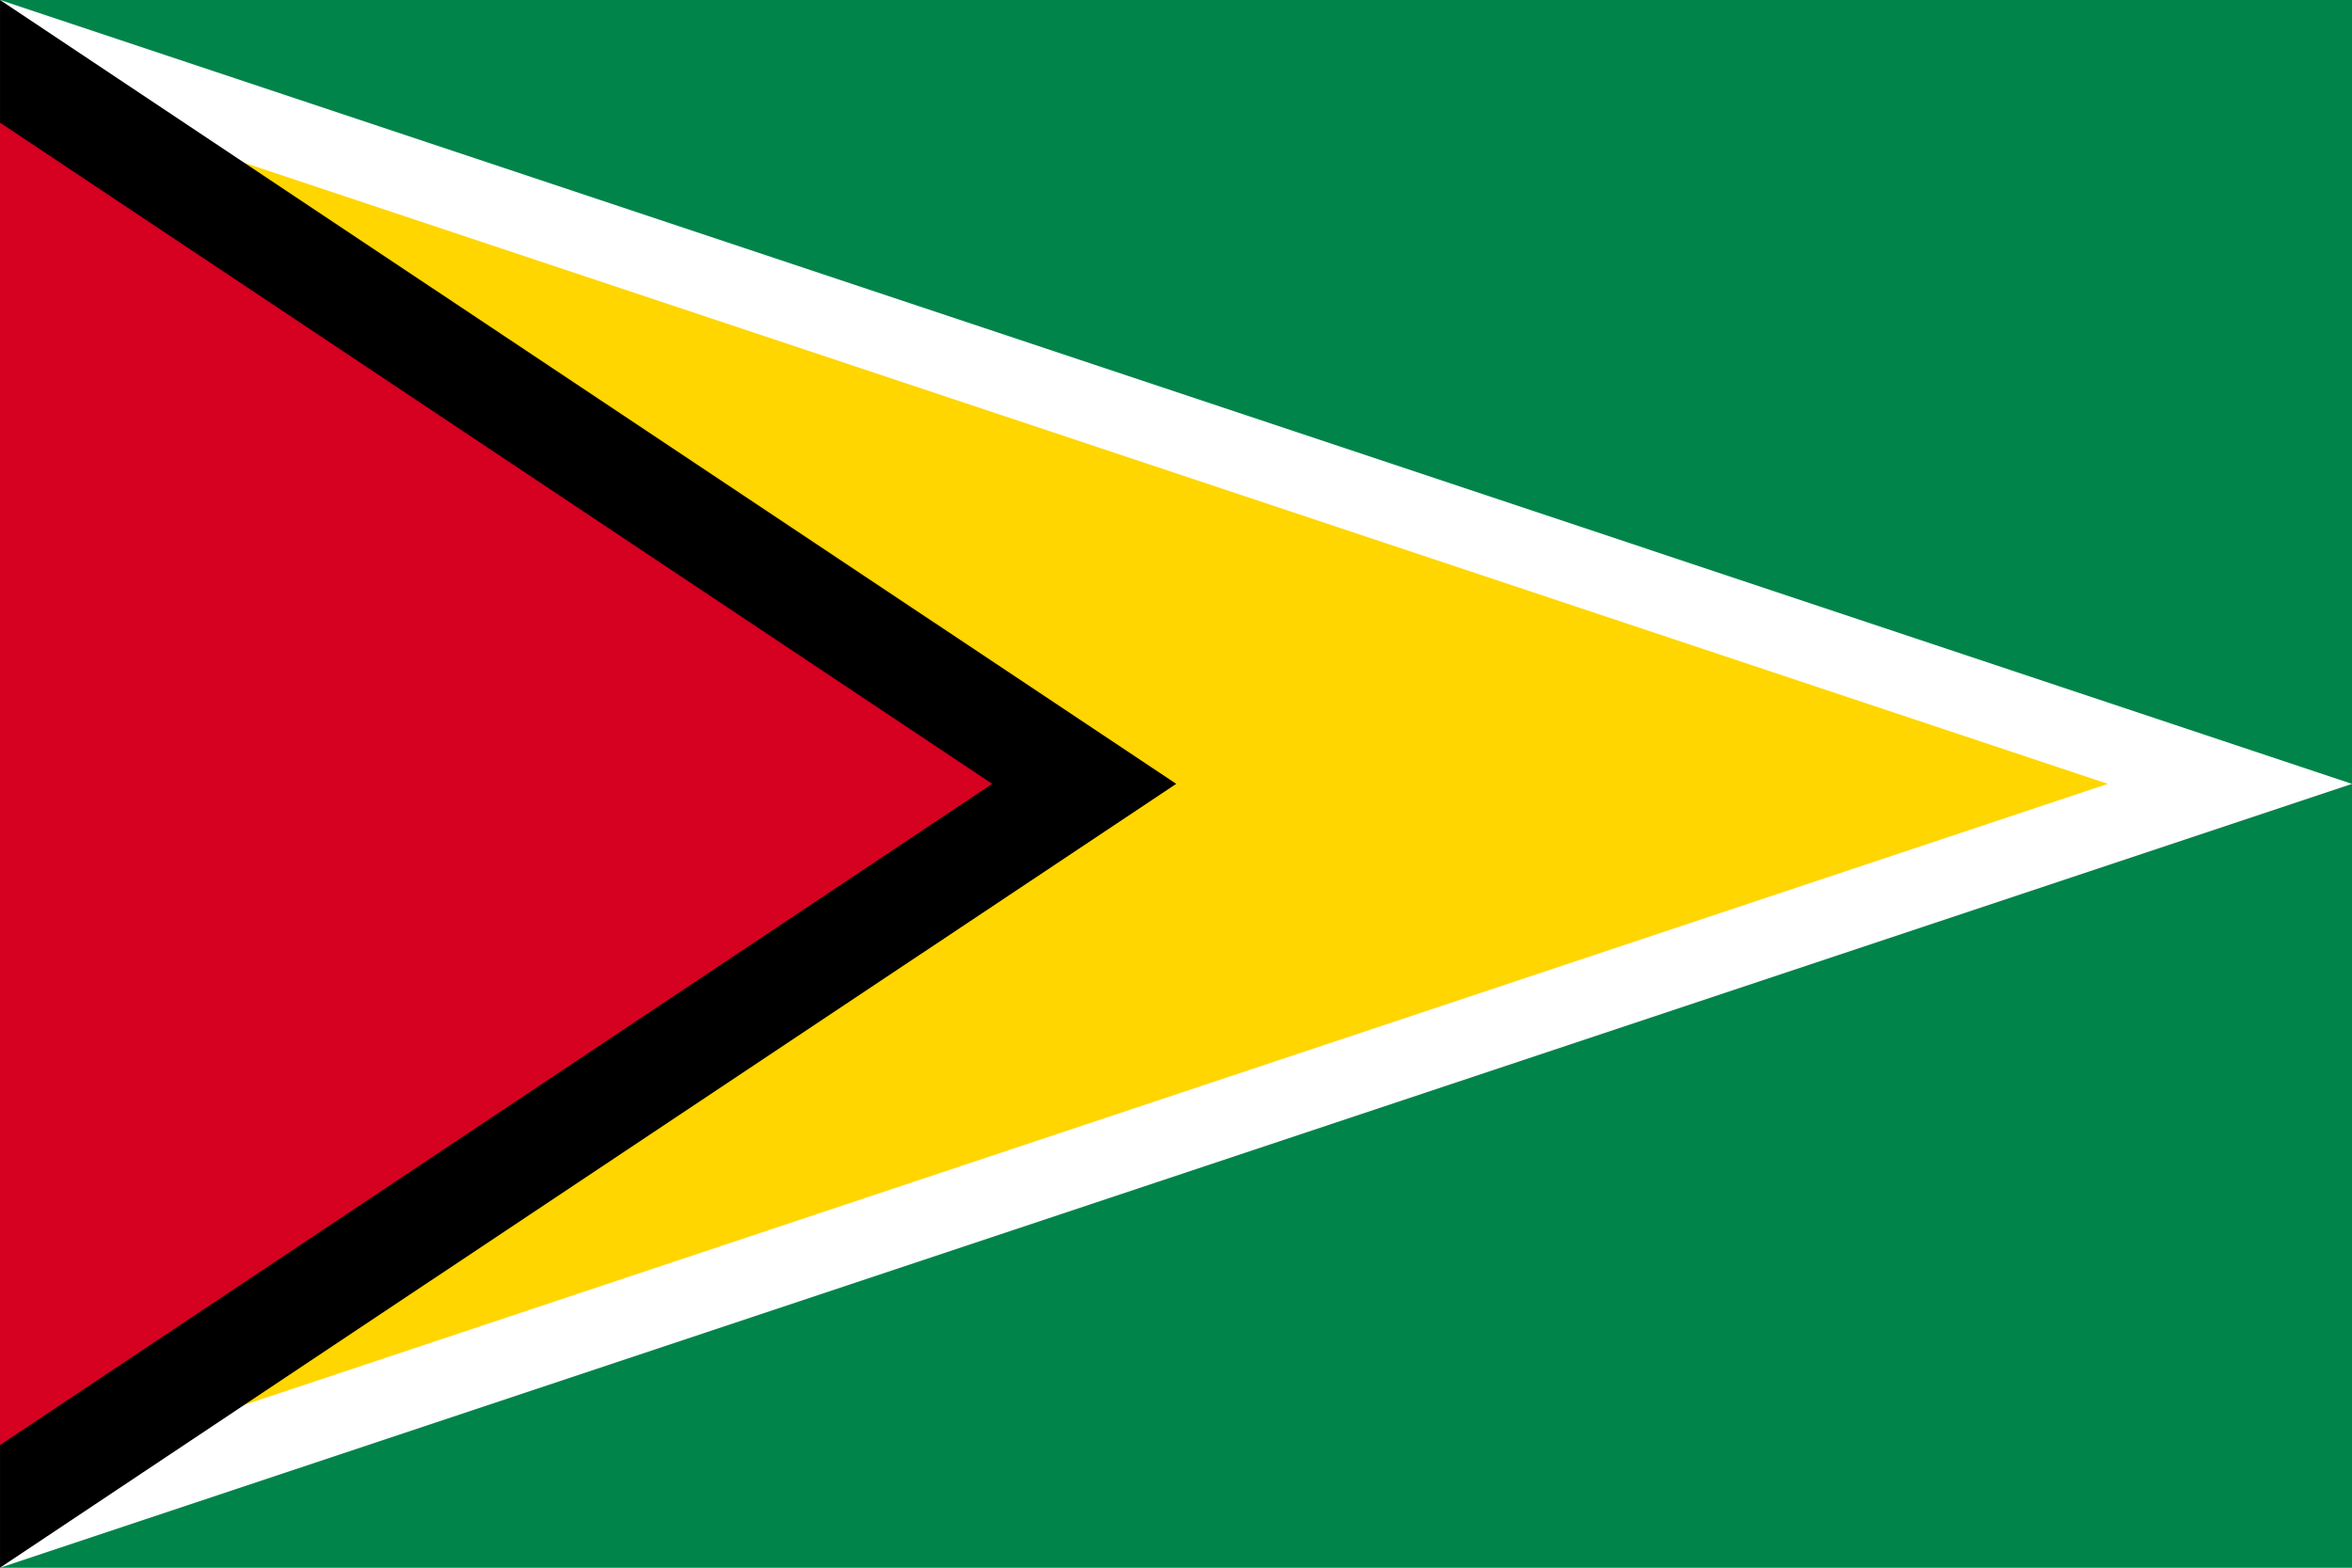 <svg class="svgOrigin" xmlns="http://www.w3.org/2000/svg" width="600" height="400" x="0px" y="0px" viewBox="0 0 600 400" enable-background="new 0 0 600 400">
<rect x="0" y="0" width="600" height="400" fill="#333333" stroke="none"/>
<g>
	<rect x="0.003" fill="#FFFFFF" width="599.997" height="400"/>
	<path fill="none" stroke="#000000" stroke-width="2" d="M0.003,400"/>
	<polygon fill="#00844A" points="0.003,0 600,200.001 600,0 	"/>
	<polygon fill="#00844A" points="0.003,400.002 600,200.001 600,400.002 	"/>
	<polygon fill="#FFD600" points="0.003,20.768 537.699,200.001 0.003,379.234 	"/>
	<polygon points="0.003,0 300.06,200.001 0.003,400 	"/>
	<polygon fill="#D60021" points="0.003,368.711 253.119,200.001 0.003,31.289 	"/>
</g>
</svg>
